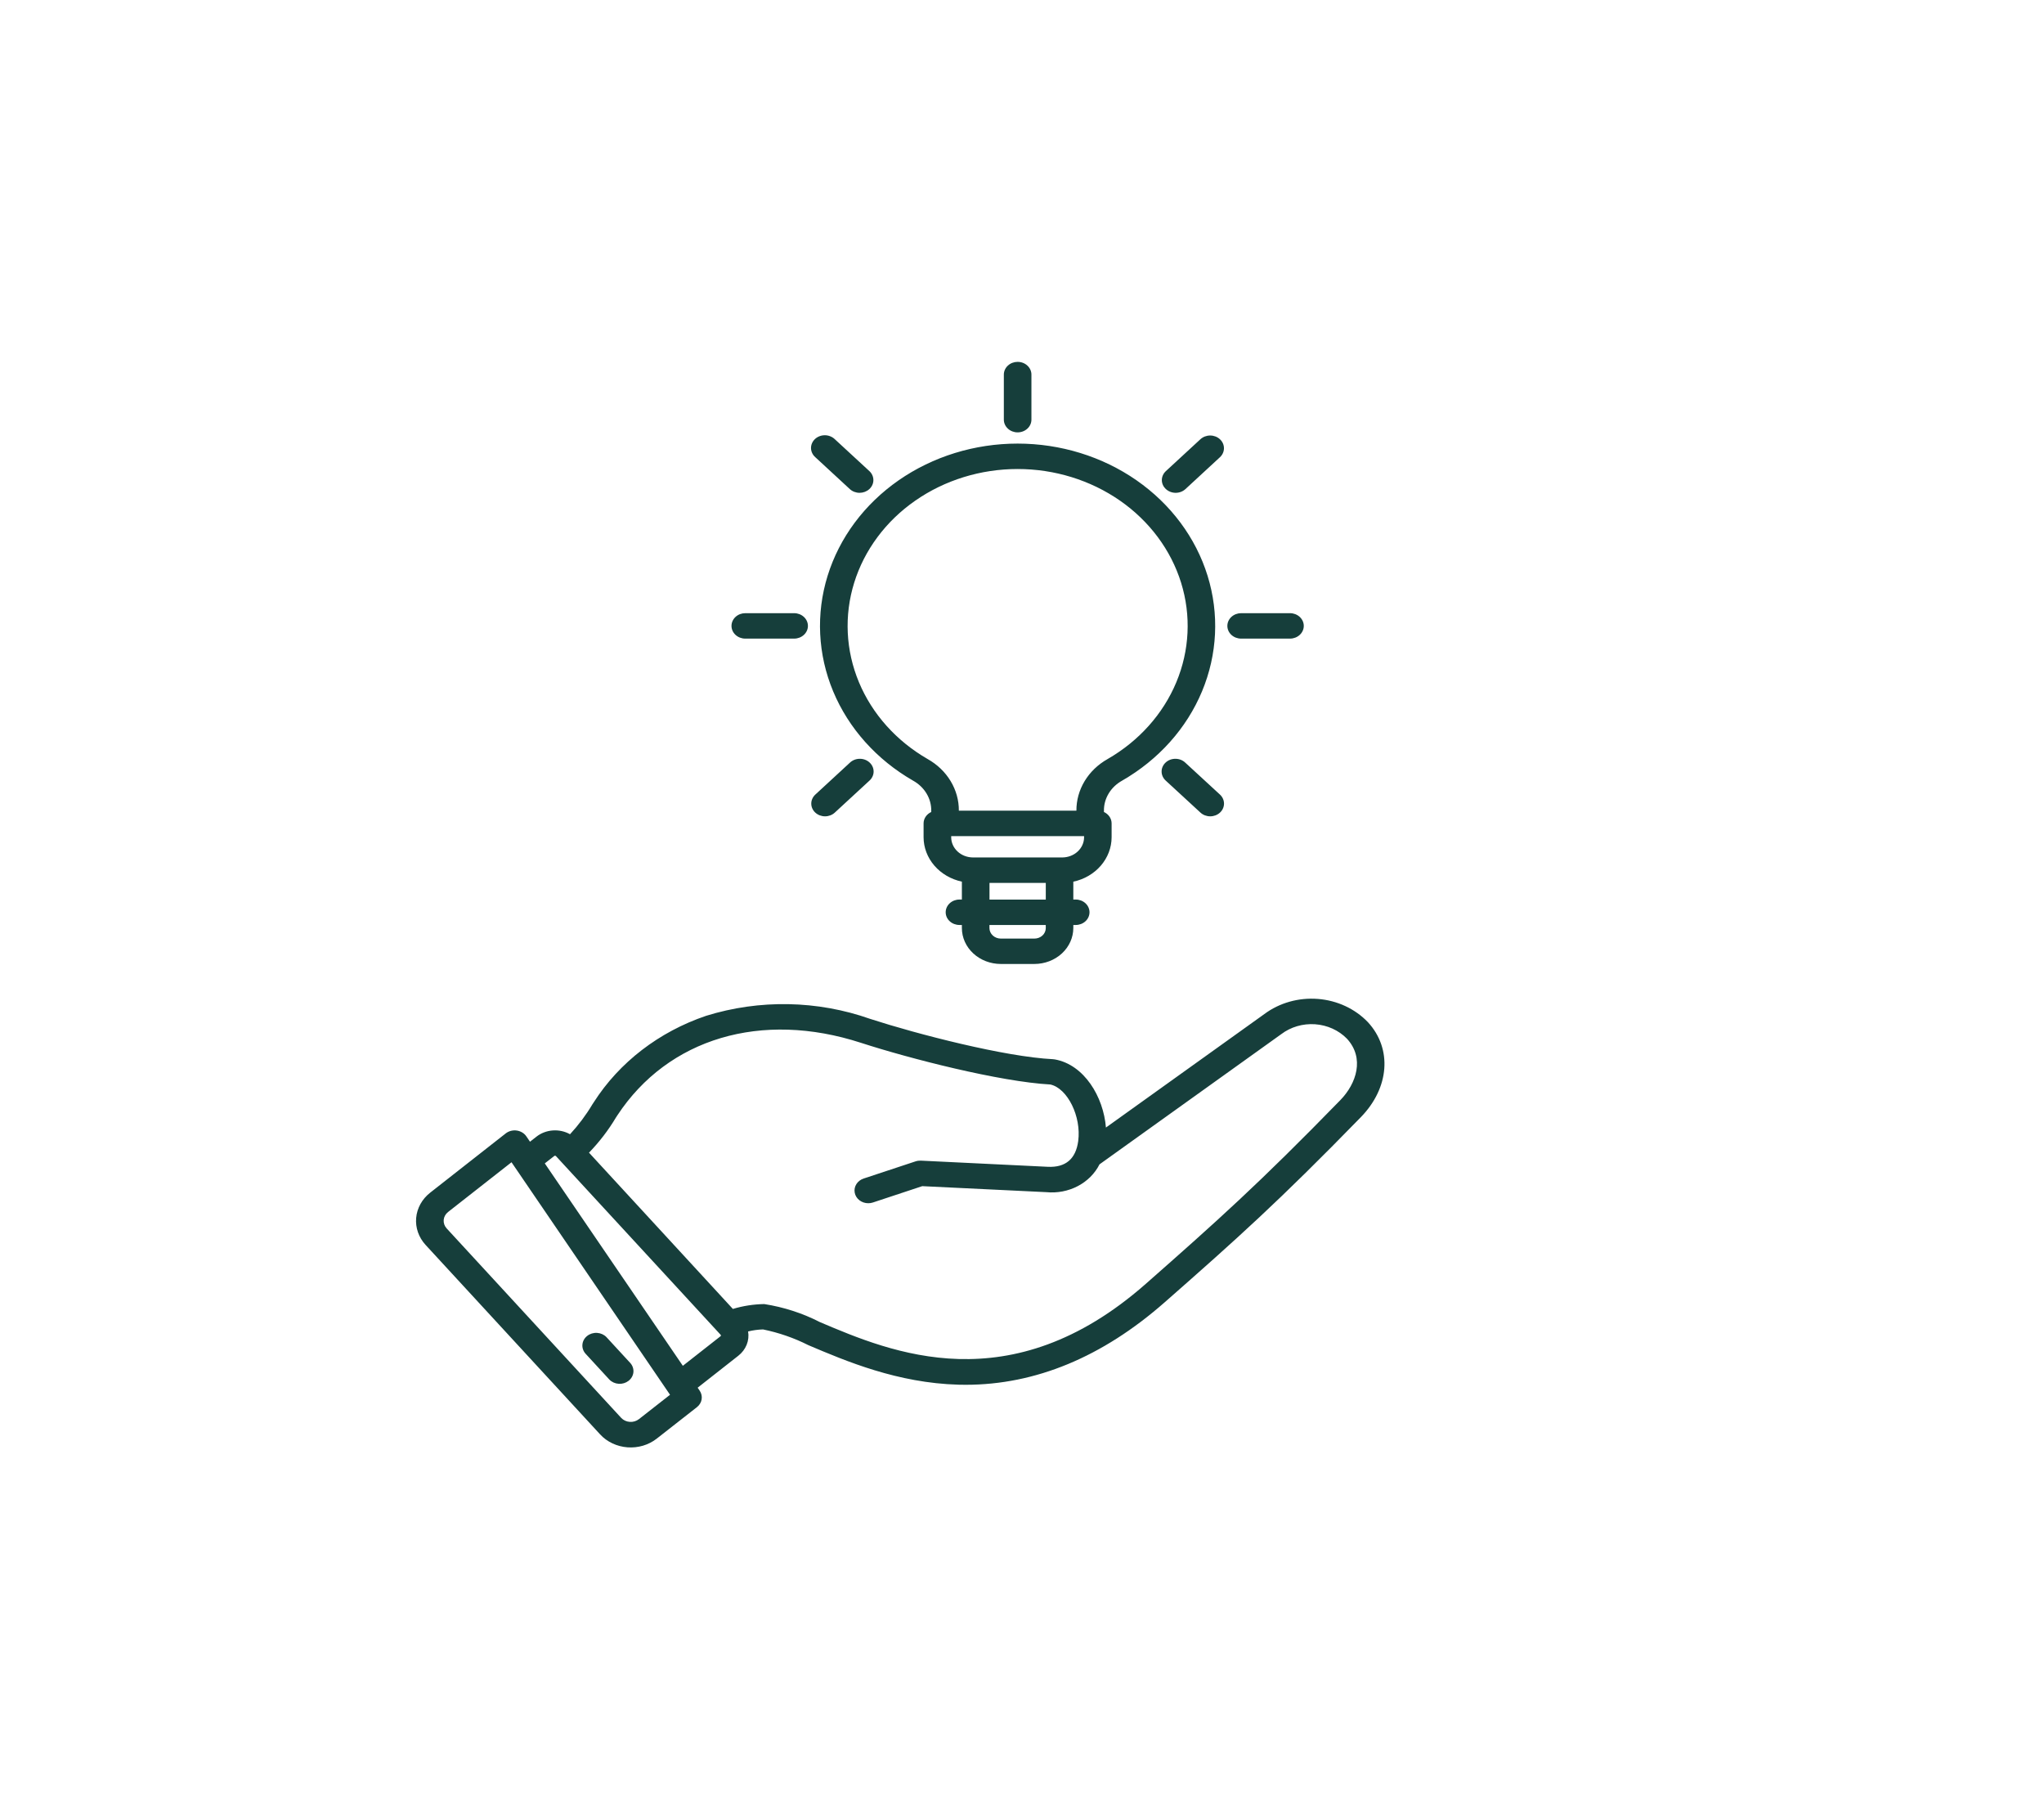 <svg width="113" height="100" viewBox="0 0 113 100" fill="none" xmlns="http://www.w3.org/2000/svg">
<path d="M75.626 56.498C74.918 55.756 73.927 55.294 72.86 55.21C71.792 55.126 70.73 55.426 69.897 56.047L61.14 62.319C61.004 60.615 59.937 58.845 58.318 58.554C58.283 58.547 58.248 58.543 58.213 58.541C55.571 58.413 50.714 57.16 48.109 56.314C45.197 55.286 41.989 55.226 39.035 56.144C36.431 57.027 34.239 58.714 32.829 60.917L32.748 61.04C32.398 61.627 31.984 62.18 31.513 62.689C31.227 62.528 30.894 62.455 30.561 62.479C30.228 62.503 29.911 62.623 29.656 62.823L29.3 63.102L29.097 62.804C29.039 62.719 28.962 62.646 28.87 62.591C28.779 62.536 28.676 62.499 28.568 62.484C28.46 62.468 28.349 62.475 28.244 62.502C28.139 62.53 28.041 62.578 27.958 62.643L23.781 65.919C23.333 66.271 23.055 66.773 23.007 67.314C22.96 67.855 23.147 68.391 23.527 68.805L33.178 79.279C33.559 79.693 34.103 79.949 34.689 79.993C35.276 80.037 35.857 79.865 36.306 79.513L38.53 77.772C38.669 77.662 38.762 77.51 38.789 77.343C38.817 77.176 38.779 77.005 38.681 76.862L38.569 76.697L40.818 74.93C41.025 74.768 41.183 74.559 41.278 74.325C41.373 74.09 41.4 73.836 41.358 73.589C41.628 73.522 41.906 73.484 42.185 73.477C43.06 73.657 43.903 73.949 44.689 74.346C46.769 75.229 49.617 76.439 52.993 76.531C53.126 76.534 53.258 76.536 53.39 76.536C57.245 76.536 60.943 75.004 64.386 71.979C68.387 68.463 70.686 66.411 75.235 61.743C76.814 60.12 76.976 57.964 75.626 56.498ZM35.32 78.437C35.179 78.546 34.997 78.6 34.814 78.586C34.631 78.573 34.461 78.493 34.341 78.365L24.69 67.89C24.572 67.76 24.515 67.592 24.529 67.423C24.544 67.254 24.631 67.097 24.77 66.987L28.278 64.237L37.042 77.088L35.32 78.437ZM39.828 73.857L37.75 75.487L30.118 64.3L30.642 63.89C30.648 63.885 30.655 63.881 30.664 63.879C30.672 63.876 30.68 63.876 30.689 63.877C30.698 63.877 30.706 63.879 30.714 63.883C30.722 63.886 30.729 63.891 30.735 63.897L39.839 73.773C39.844 73.778 39.849 73.785 39.852 73.793C39.854 73.801 39.855 73.809 39.854 73.817C39.853 73.825 39.85 73.833 39.846 73.84C39.842 73.847 39.836 73.853 39.828 73.858V73.857ZM74.099 60.803C69.587 65.433 67.305 67.47 63.336 70.964C55.853 77.544 49.263 74.743 45.328 73.072C44.371 72.581 43.33 72.243 42.251 72.075C41.661 72.085 41.077 72.175 40.516 72.344L32.562 63.707C33.136 63.114 33.636 62.462 34.051 61.765L34.131 61.643C36.936 57.385 42.098 55.849 47.602 57.637C50.274 58.505 55.266 59.785 58.07 59.94C59.017 60.152 59.787 61.706 59.608 63.064C59.475 64.057 58.909 64.536 57.923 64.488L50.91 64.148C50.809 64.144 50.708 64.157 50.612 64.189L47.745 65.137C47.576 65.193 47.434 65.302 47.344 65.445C47.254 65.588 47.221 65.756 47.252 65.919C47.282 66.082 47.374 66.23 47.511 66.337C47.649 66.444 47.822 66.502 48.002 66.502C48.09 66.502 48.177 66.488 48.259 66.461L50.986 65.558L57.847 65.89C58.45 65.949 59.057 65.832 59.583 65.556C60.11 65.281 60.53 64.86 60.785 64.353L70.831 57.158C71.355 56.76 72.025 56.563 72.702 56.61C73.379 56.657 74.01 56.943 74.464 57.408C75.452 58.481 74.992 59.886 74.099 60.803ZM32.365 74.811C32.24 74.669 32.18 74.487 32.199 74.304C32.217 74.121 32.312 73.953 32.464 73.834C32.615 73.715 32.811 73.655 33.009 73.668C33.208 73.68 33.393 73.764 33.525 73.9L34.85 75.338C34.975 75.48 35.035 75.663 35.017 75.846C34.998 76.028 34.903 76.197 34.751 76.316C34.599 76.435 34.403 76.495 34.205 76.482C34.006 76.469 33.821 76.385 33.688 76.248L32.365 74.811ZM50.477 43.145C50.789 43.318 51.047 43.564 51.223 43.858C51.4 44.152 51.489 44.483 51.483 44.819V44.879C51.356 44.937 51.249 45.027 51.174 45.138C51.099 45.249 51.059 45.377 51.059 45.508V46.277C51.061 46.846 51.271 47.397 51.655 47.842C52.039 48.287 52.575 48.599 53.176 48.728V49.717H53.043C52.841 49.717 52.647 49.791 52.504 49.923C52.361 50.055 52.281 50.234 52.281 50.42C52.281 50.607 52.361 50.786 52.504 50.917C52.647 51.049 52.841 51.123 53.043 51.123H53.176V51.292C53.177 51.819 53.403 52.323 53.807 52.696C54.21 53.068 54.757 53.277 55.328 53.278H57.185C57.756 53.277 58.303 53.068 58.706 52.696C59.109 52.323 59.336 51.819 59.337 51.292V51.123H59.47C59.672 51.123 59.866 51.049 60.009 50.917C60.152 50.786 60.232 50.607 60.232 50.42C60.232 50.234 60.152 50.055 60.009 49.923C59.866 49.791 59.672 49.717 59.47 49.717H59.337V48.73C59.938 48.602 60.474 48.289 60.858 47.844C61.242 47.399 61.452 46.848 61.454 46.279V45.508C61.454 45.377 61.414 45.249 61.339 45.138C61.264 45.027 61.157 44.937 61.03 44.879V44.819C61.023 44.483 61.113 44.152 61.29 43.858C61.466 43.564 61.724 43.318 62.036 43.145C64.05 41.987 65.6 40.255 66.452 38.212C67.304 36.169 67.412 33.926 66.759 31.821C66.106 29.716 64.728 27.865 62.833 26.547C60.938 25.23 58.63 24.517 56.257 24.517C53.883 24.517 51.575 25.23 49.68 26.547C47.785 27.865 46.407 29.716 45.754 31.821C45.101 33.926 45.209 36.169 46.061 38.212C46.913 40.255 48.463 41.987 50.477 43.145ZM57.815 51.294C57.815 51.448 57.749 51.596 57.631 51.705C57.513 51.814 57.353 51.875 57.186 51.875H55.33C55.163 51.875 55.003 51.814 54.885 51.705C54.767 51.596 54.7 51.448 54.7 51.294V51.125H57.813L57.815 51.294ZM54.703 49.719V48.797H57.815V49.719H54.703ZM59.932 46.277C59.931 46.572 59.804 46.855 59.577 47.064C59.351 47.273 59.044 47.39 58.724 47.391H53.794C53.473 47.39 53.166 47.273 52.94 47.064C52.714 46.855 52.586 46.572 52.586 46.277V46.212H59.932V46.277ZM56.258 25.922C58.301 25.922 60.287 26.536 61.918 27.67C63.548 28.804 64.734 30.397 65.296 32.208C65.858 34.019 65.765 35.95 65.031 37.708C64.298 39.466 62.964 40.956 61.231 41.953C60.702 42.251 60.265 42.67 59.963 43.17C59.661 43.669 59.504 44.233 59.508 44.805H53.009C53.013 44.233 52.856 43.67 52.554 43.17C52.253 42.67 51.816 42.251 51.286 41.953C49.554 40.956 48.22 39.466 47.486 37.708C46.753 35.95 46.66 34.019 47.222 32.208C47.784 30.397 48.969 28.804 50.6 27.67C52.23 26.536 54.217 25.922 56.258 25.922ZM67.853 34.593C67.853 34.407 67.933 34.228 68.076 34.096C68.219 33.964 68.413 33.89 68.615 33.89H71.315C71.517 33.89 71.711 33.964 71.854 34.096C71.997 34.228 72.078 34.407 72.078 34.593C72.078 34.78 71.997 34.958 71.854 35.09C71.711 35.222 71.517 35.296 71.315 35.296H68.615C68.413 35.296 68.219 35.222 68.076 35.09C67.933 34.958 67.853 34.78 67.853 34.593ZM67.445 43.917C67.588 44.049 67.668 44.228 67.668 44.415C67.668 44.601 67.588 44.78 67.445 44.912C67.302 45.044 67.108 45.118 66.906 45.118C66.703 45.118 66.509 45.044 66.366 44.912L64.454 43.151C64.381 43.086 64.322 43.008 64.281 42.922C64.24 42.836 64.219 42.744 64.218 42.65C64.216 42.556 64.235 42.463 64.274 42.376C64.312 42.289 64.369 42.21 64.441 42.144C64.513 42.077 64.598 42.025 64.692 41.989C64.787 41.954 64.888 41.937 64.989 41.938C65.091 41.939 65.191 41.959 65.285 41.996C65.378 42.034 65.462 42.088 65.532 42.156L67.445 43.917ZM55.496 23.194V20.703C55.496 20.517 55.577 20.338 55.72 20.206C55.862 20.074 56.056 20 56.258 20C56.461 20 56.655 20.074 56.797 20.206C56.941 20.338 57.021 20.517 57.021 20.703V23.194C57.021 23.38 56.941 23.559 56.797 23.691C56.655 23.823 56.461 23.897 56.258 23.897C56.056 23.897 55.862 23.823 55.72 23.691C55.577 23.559 55.496 23.38 55.496 23.194ZM64.454 27.032C64.384 26.966 64.328 26.889 64.289 26.804C64.251 26.718 64.231 26.627 64.231 26.535C64.231 26.442 64.251 26.351 64.289 26.266C64.328 26.18 64.384 26.103 64.454 26.038L66.364 24.276C66.507 24.145 66.7 24.07 66.903 24.07C67.105 24.07 67.299 24.144 67.442 24.276C67.585 24.408 67.665 24.587 67.665 24.773C67.665 24.96 67.585 25.139 67.442 25.271L65.535 27.032C65.464 27.097 65.38 27.149 65.288 27.184C65.195 27.22 65.096 27.238 64.996 27.238C64.896 27.238 64.797 27.22 64.704 27.184C64.612 27.149 64.528 27.097 64.457 27.032H64.454ZM40.44 34.593C40.44 34.407 40.52 34.228 40.663 34.096C40.806 33.964 41 33.89 41.202 33.89H43.903C44.105 33.89 44.298 33.964 44.441 34.096C44.584 34.228 44.665 34.407 44.665 34.593C44.665 34.78 44.584 34.958 44.441 35.09C44.298 35.222 44.105 35.296 43.903 35.296H41.202C41 35.296 40.806 35.222 40.663 35.09C40.52 34.958 40.44 34.78 40.44 34.593ZM45.073 25.269C44.999 25.204 44.94 25.126 44.9 25.04C44.859 24.954 44.837 24.862 44.836 24.768C44.835 24.674 44.854 24.581 44.892 24.494C44.931 24.407 44.987 24.328 45.059 24.262C45.131 24.195 45.217 24.143 45.311 24.108C45.405 24.072 45.506 24.055 45.608 24.056C45.71 24.057 45.81 24.077 45.903 24.115C45.996 24.152 46.081 24.206 46.151 24.274L48.061 26.036C48.204 26.168 48.284 26.347 48.284 26.533C48.285 26.72 48.204 26.899 48.061 27.031C47.918 27.163 47.724 27.237 47.522 27.238C47.319 27.238 47.125 27.164 46.982 27.032L45.073 25.269ZM45.073 44.912C45.002 44.847 44.946 44.769 44.908 44.684C44.869 44.599 44.85 44.507 44.85 44.415C44.85 44.322 44.869 44.231 44.908 44.146C44.946 44.06 45.002 43.983 45.073 43.917L46.982 42.156C47.052 42.088 47.136 42.034 47.23 41.996C47.323 41.959 47.423 41.939 47.525 41.938C47.627 41.937 47.728 41.954 47.822 41.989C47.916 42.025 48.002 42.077 48.074 42.144C48.146 42.21 48.202 42.289 48.241 42.376C48.279 42.463 48.298 42.556 48.297 42.65C48.296 42.744 48.274 42.836 48.233 42.922C48.193 43.008 48.134 43.086 48.06 43.151L46.151 44.912C46.008 45.044 45.814 45.118 45.612 45.118C45.41 45.118 45.216 45.044 45.073 44.912Z" fill="#163E3B"/>
</svg>
